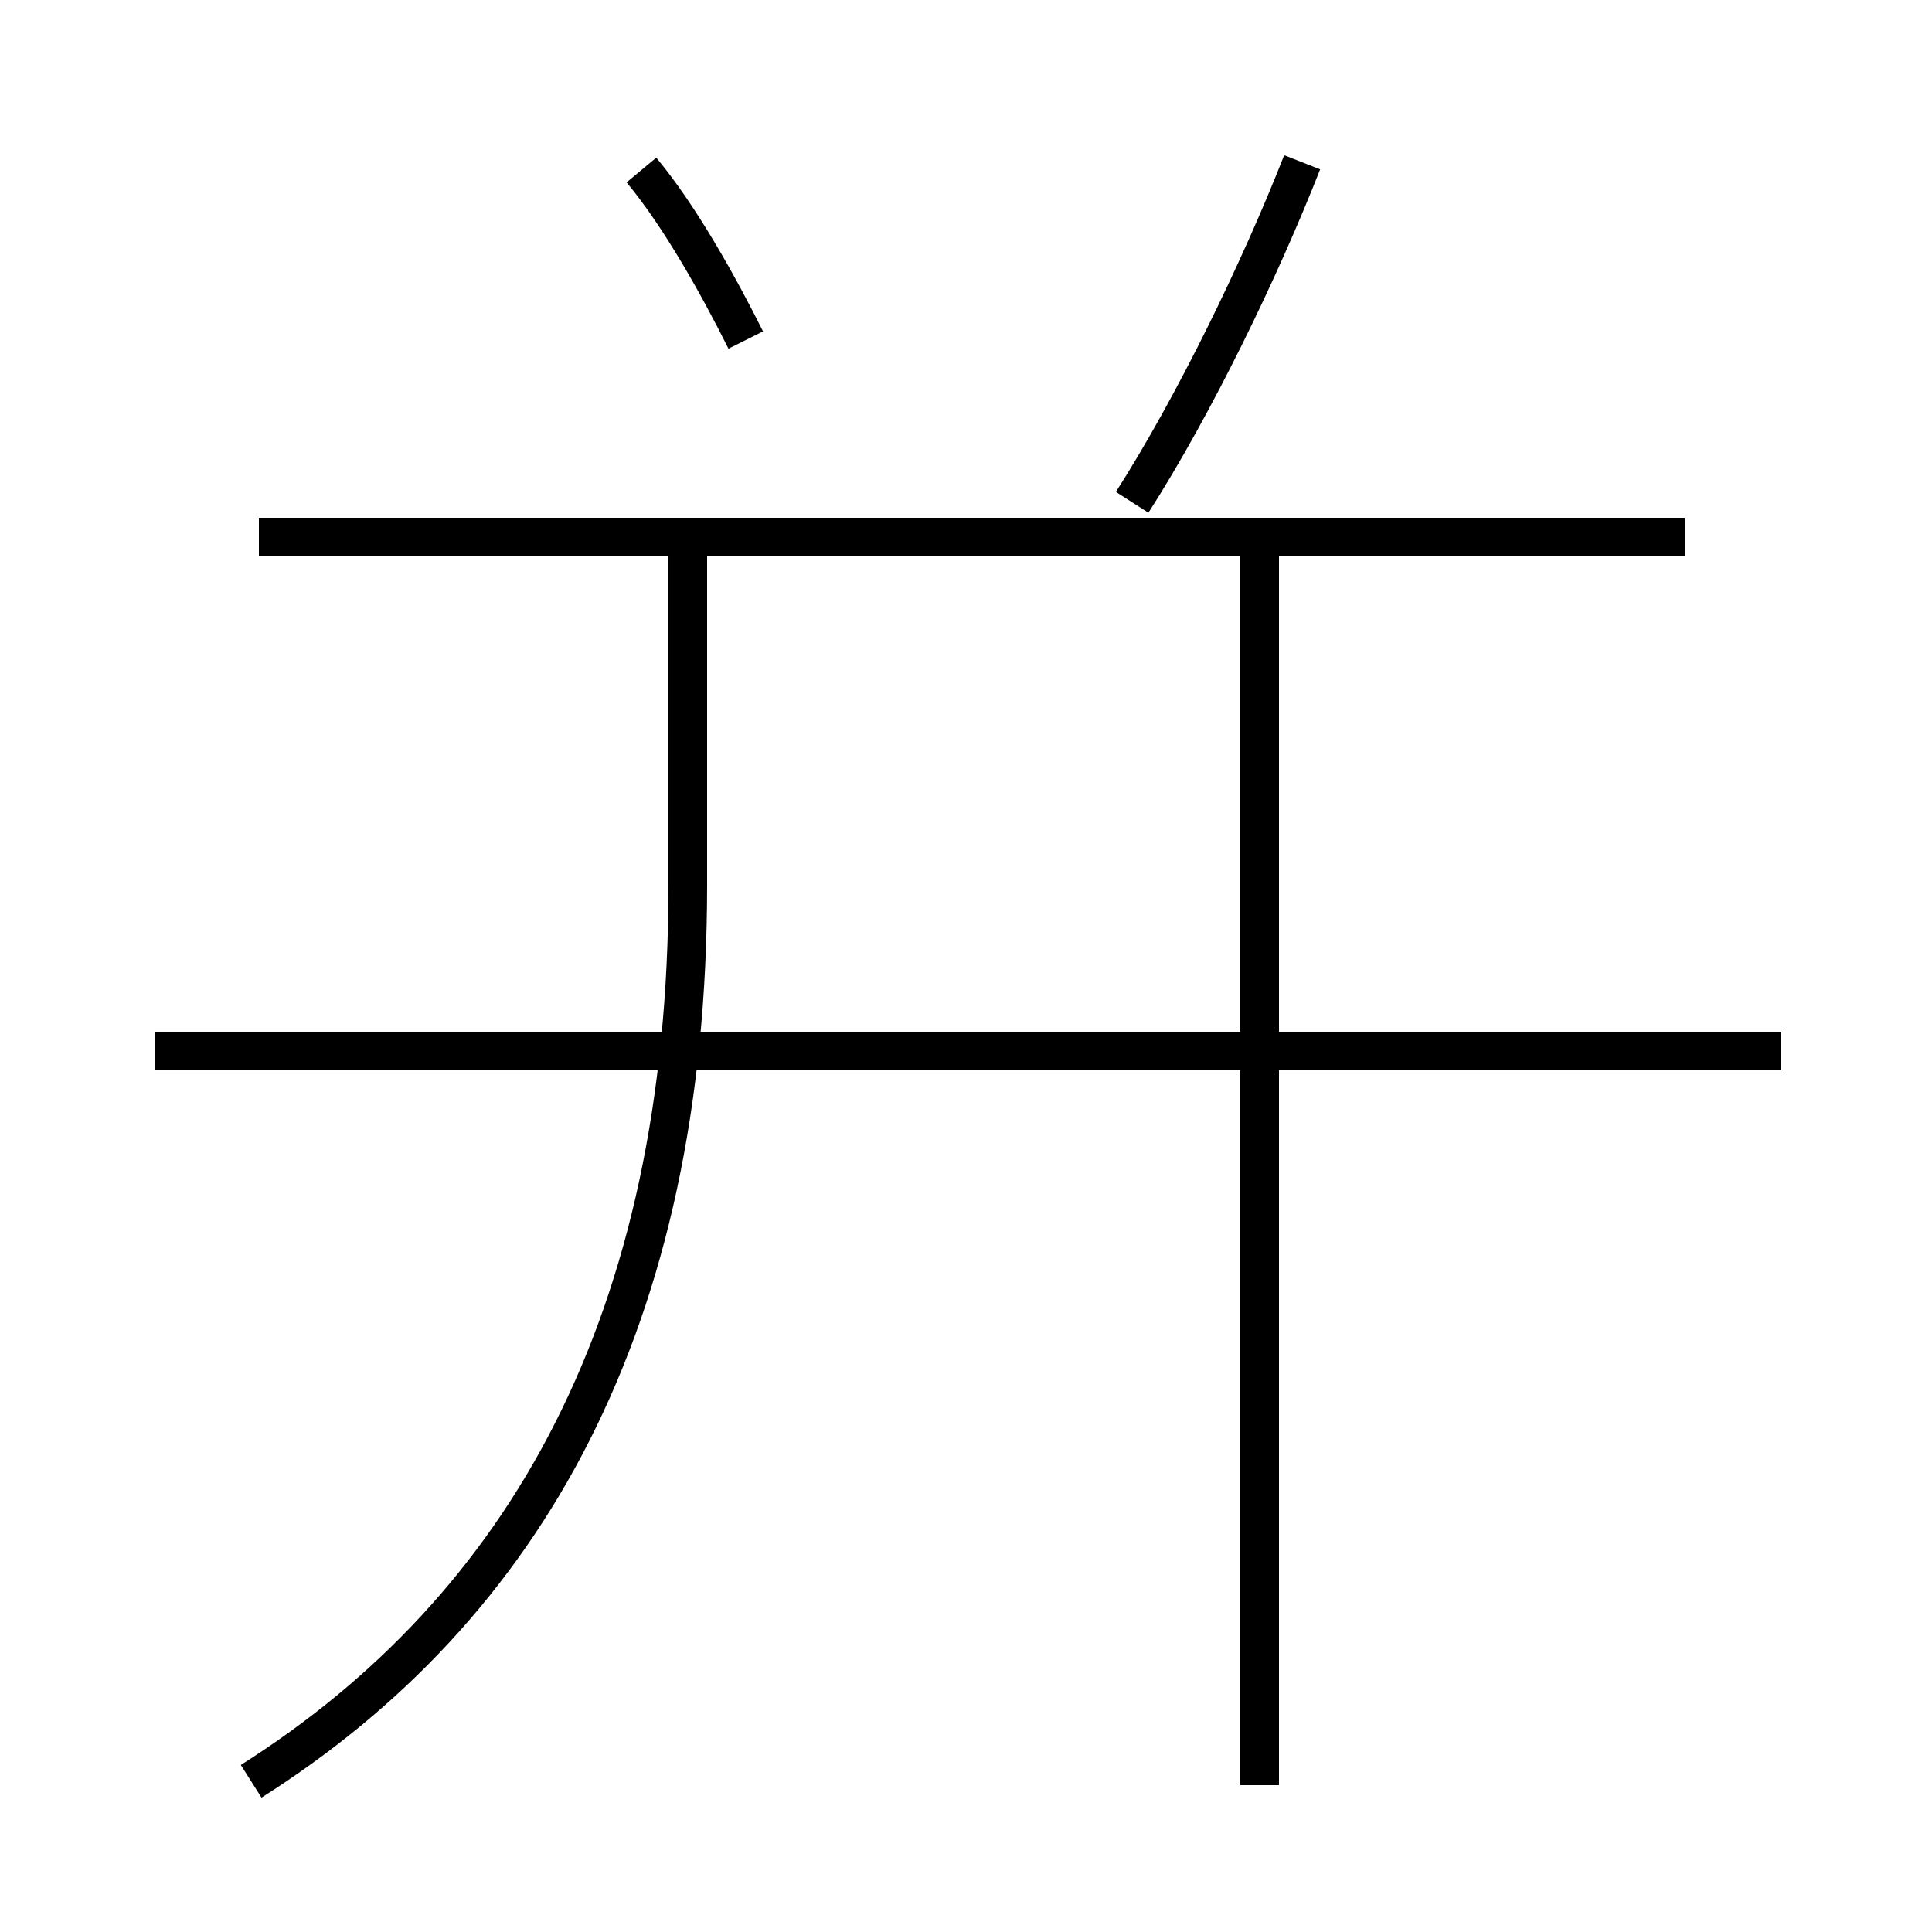 <?xml version='1.0' encoding='utf8'?>
<svg viewBox="0.0 -6.0 50.0 50.0" version="1.1" xmlns="http://www.w3.org/2000/svg">
<rect x="0.0" y="-6.0" width="50.0" height="50.0" fill="#808080" stroke="none"/>
<rect x="-1000" y="-1000" width="2000" height="2000" stroke="white" fill="white"/>
<g style="fill:white;stroke:#000000;  stroke-width:1">
<path d="M 6.5 2.1 C 13.6 -2.4 17.8 -9.8 17.8 -21.1 L 17.8 -29.9 M 46.1 -16.8 L 4.0 -16.8 M 32.6 2.2 L 32.6 -29.8 M 19.3 -35.2 C 18.6 -36.6 17.6 -38.4 16.6 -39.6 M 43.6 -30.1 L 6.7 -30.1 M 29.3 -31.0 C 30.9 -33.5 32.6 -37.0 33.7 -39.8" transform="translate(0.0 38.0)" />
</g>
</svg>